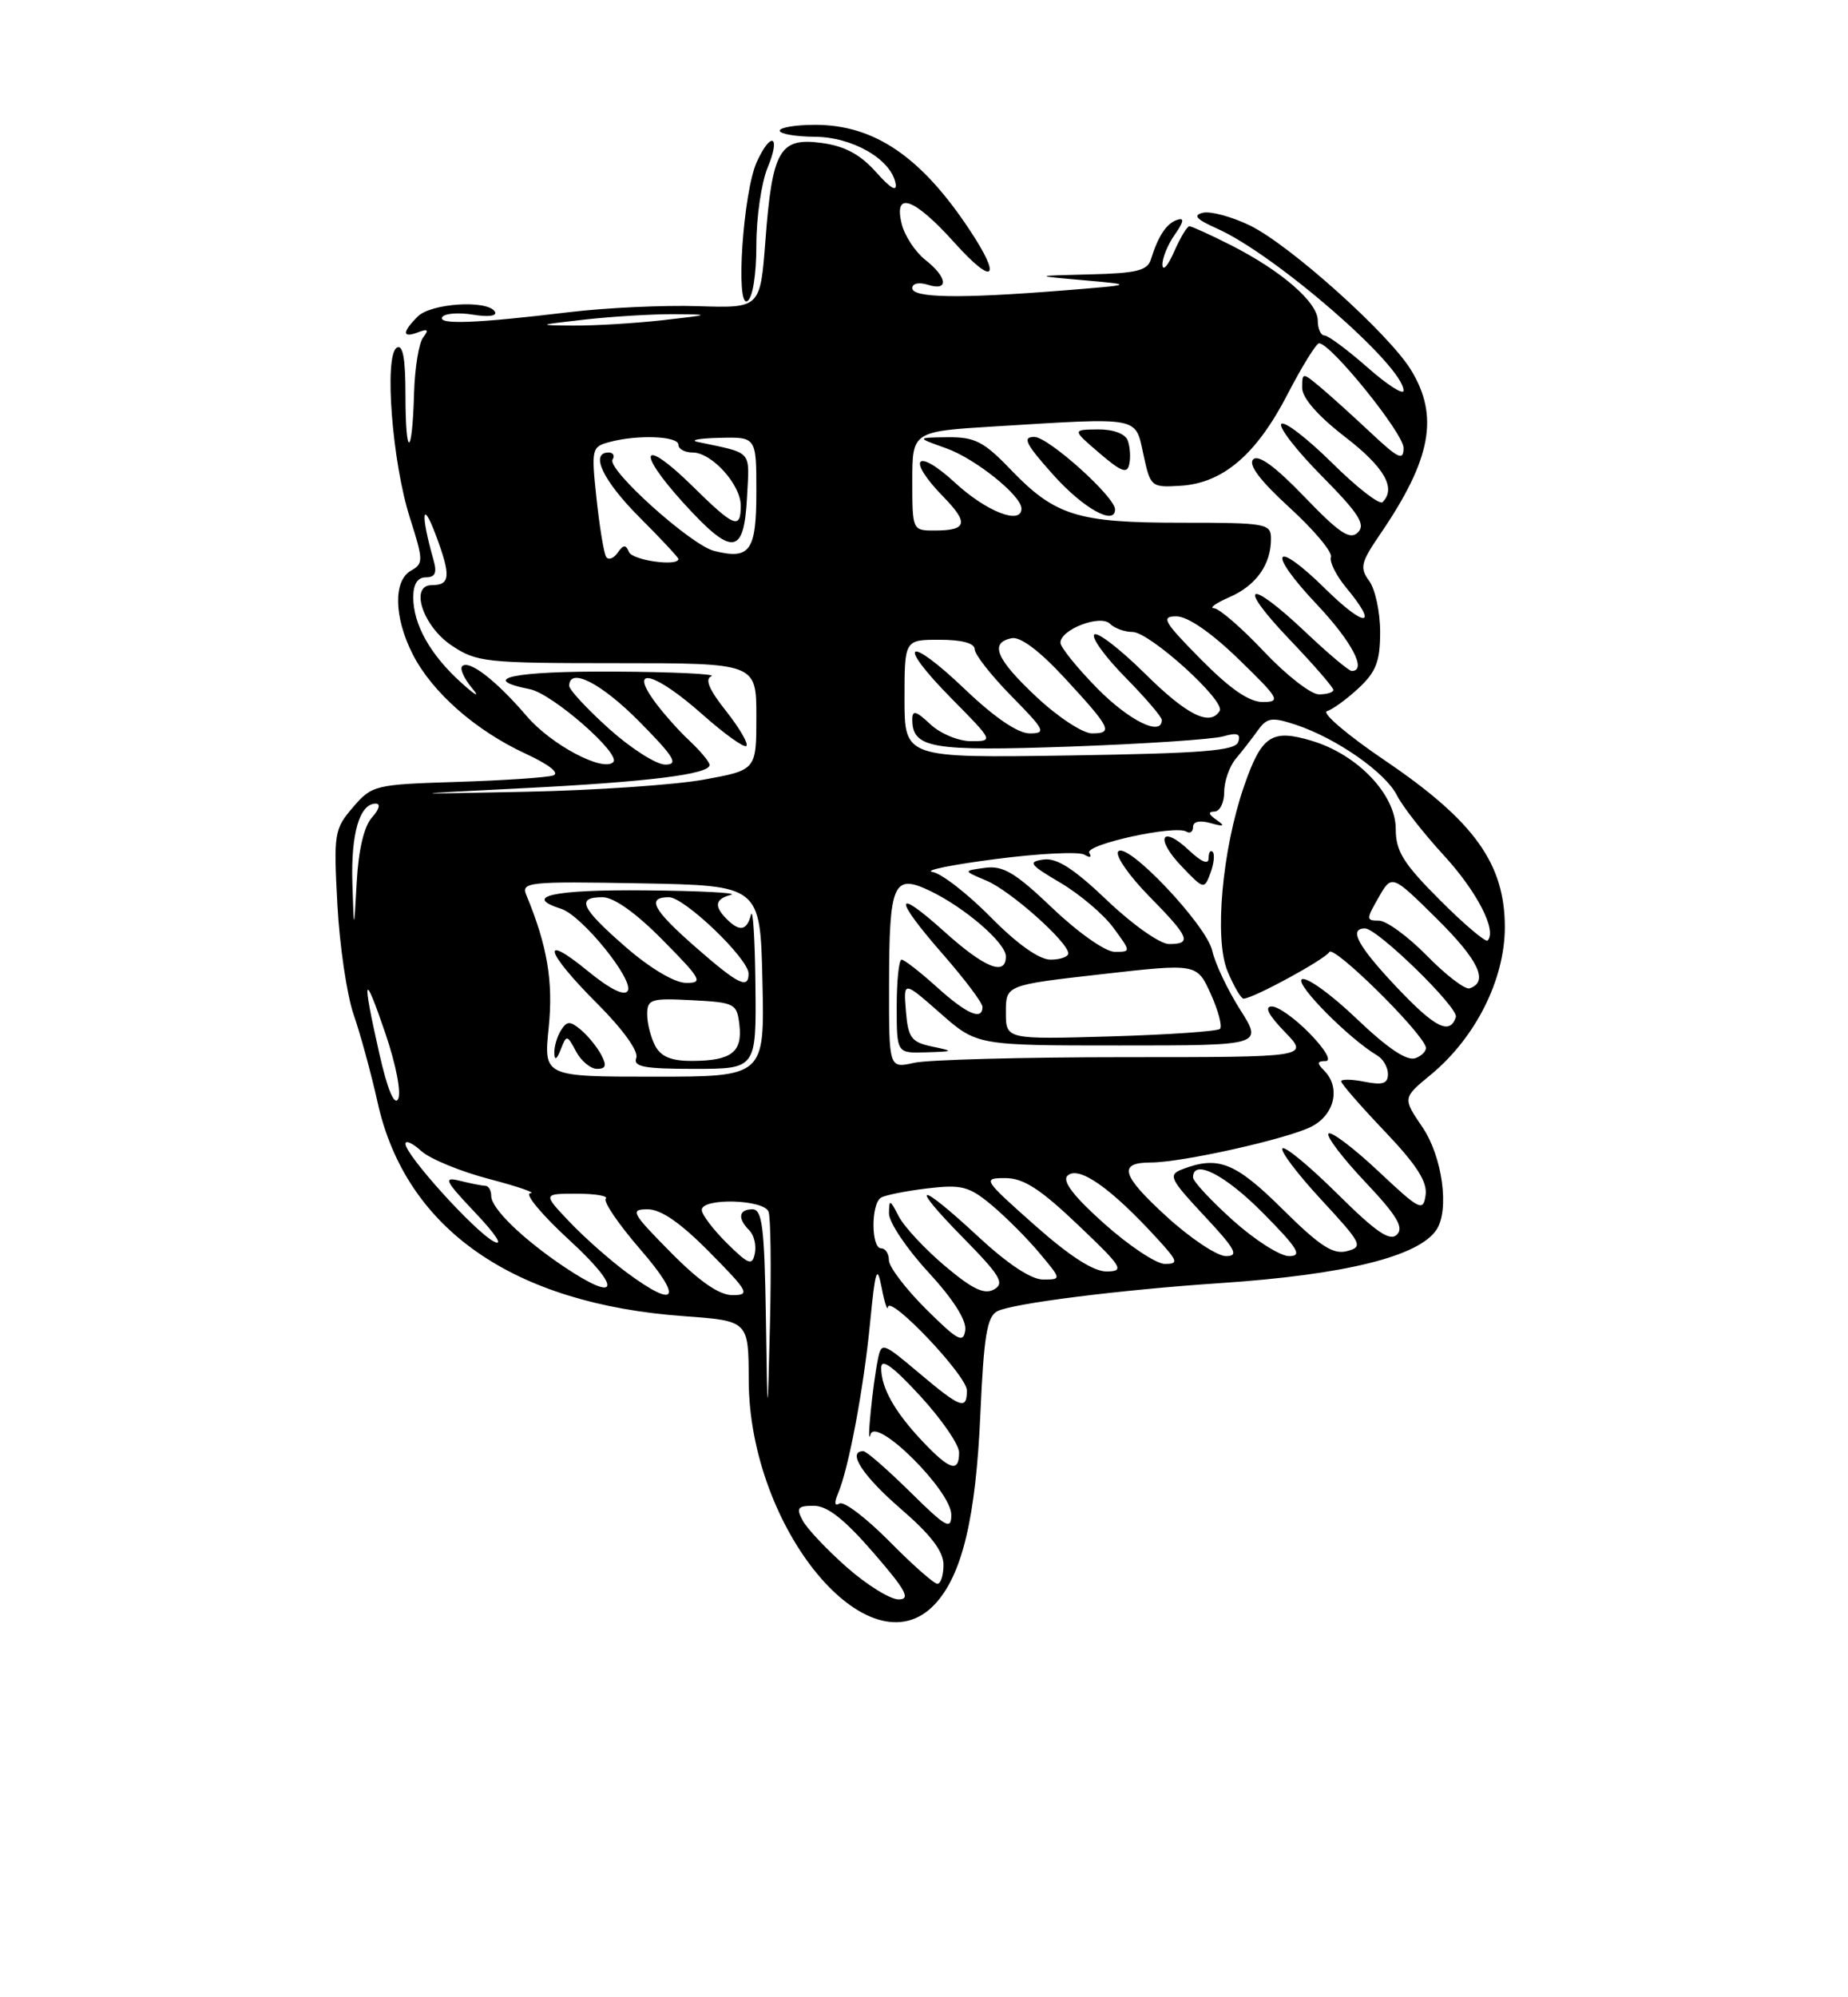 <?xml version="1.0" encoding="UTF-8" standalone="no"?>
<!DOCTYPE svg PUBLIC "-//W3C//DTD SVG 1.1//EN" "http://www.w3.org/Graphics/SVG/1.1/DTD/svg11.dtd" >
<svg xmlns="http://www.w3.org/2000/svg" xmlns:xlink="http://www.w3.org/1999/xlink" version="1.1" viewBox="0 0 237 256">
 <g >
 <path fill="currentColor"
d=" M 119.89 205.62 C 123.39 201.89 125.15 194.54 125.73 181.21 C 126.17 171.30 126.58 168.76 127.89 168.07 C 129.78 167.07 143.71 165.31 156.50 164.46 C 172.47 163.39 181.96 161.05 184.23 157.61 C 185.91 155.07 184.98 148.25 182.44 144.50 C 179.88 140.73 179.88 140.73 183.48 137.76 C 189.23 133.02 192.98 125.56 192.99 118.86 C 193.00 110.72 189.08 105.25 177.68 97.52 C 172.83 94.24 169.46 91.37 170.18 91.15 C 170.91 90.93 172.74 89.60 174.25 88.19 C 176.48 86.11 177.00 84.76 177.00 81.00 C 177.00 78.46 176.37 75.52 175.60 74.47 C 174.36 72.78 174.52 72.10 176.96 68.53 C 183.56 58.88 184.60 53.33 180.93 47.38 C 178.03 42.70 165.37 31.36 160.28 28.89 C 157.95 27.77 155.25 27.04 154.27 27.27 C 152.95 27.59 153.40 28.10 156.07 29.29 C 163.53 32.61 180.00 46.90 180.00 50.06 C 180.00 50.67 177.91 49.33 175.36 47.08 C 172.81 44.84 170.33 43.00 169.86 43.00 C 169.39 43.00 169.00 42.14 169.00 41.09 C 169.00 38.75 164.35 34.72 157.89 31.44 C 155.24 30.10 152.83 29.00 152.54 29.00 C 152.24 29.00 151.37 30.46 150.58 32.25 C 149.80 34.04 149.13 34.81 149.08 33.97 C 149.04 33.13 149.74 31.38 150.65 30.09 C 151.83 28.41 151.92 27.86 150.97 28.18 C 149.60 28.63 148.54 30.23 147.60 33.25 C 147.16 34.68 145.75 35.03 139.78 35.17 C 132.50 35.35 132.50 35.35 139.00 35.92 C 145.50 36.50 145.50 36.50 136.10 37.25 C 123.01 38.29 117.00 38.19 117.00 36.93 C 117.00 36.32 117.85 36.14 119.00 36.50 C 121.71 37.36 121.53 35.56 118.67 33.31 C 117.39 32.30 116.03 30.24 115.65 28.74 C 114.56 24.40 117.21 25.32 122.41 31.11 C 127.44 36.70 128.54 35.78 124.36 29.48 C 118.13 20.08 112.13 16.00 104.54 16.00 C 102.04 16.00 100.00 16.34 100.00 16.75 C 100.00 17.16 102.01 17.51 104.46 17.53 C 109.30 17.55 114.24 20.38 114.85 23.48 C 115.08 24.66 114.25 24.19 112.35 22.06 C 110.30 19.77 108.33 18.72 105.35 18.32 C 99.98 17.60 99.04 19.24 98.16 30.85 C 97.50 39.50 97.50 39.50 89.50 39.24 C 85.10 39.10 77.67 39.45 73.00 40.01 C 61.08 41.45 56.10 41.64 56.72 40.64 C 57.02 40.17 58.78 40.03 60.65 40.33 C 62.65 40.66 63.81 40.50 63.46 39.94 C 62.51 38.40 55.28 38.86 53.57 40.57 C 51.54 42.60 51.57 43.38 53.64 42.58 C 54.87 42.11 55.03 42.27 54.28 43.23 C 53.72 43.93 53.19 47.18 53.10 50.45 C 52.87 58.70 52.00 58.83 52.00 50.61 C 52.00 45.90 51.66 44.09 50.88 44.57 C 49.24 45.59 50.30 59.28 52.56 66.34 C 54.31 71.83 54.32 72.24 52.71 73.14 C 50.42 74.42 50.52 79.14 52.94 83.88 C 55.41 88.72 60.97 93.62 67.38 96.59 C 70.40 97.98 71.82 99.10 70.95 99.39 C 70.15 99.66 64.61 100.03 58.64 100.22 C 48.06 100.55 47.71 100.63 45.26 103.48 C 42.86 106.27 42.78 106.83 43.27 115.95 C 43.55 121.20 44.49 127.53 45.34 130.00 C 46.20 132.47 47.60 137.59 48.44 141.36 C 52.06 157.56 65.83 167.13 87.75 168.70 C 96.00 169.30 96.00 169.30 96.02 176.90 C 96.08 195.98 111.51 214.54 119.89 205.62 Z  M 97.00 31.41 C 97.00 27.85 97.65 23.38 98.45 21.47 C 100.16 17.38 98.90 16.73 97.06 20.75 C 95.31 24.55 94.29 39.55 95.85 38.59 C 96.53 38.18 97.00 35.22 97.00 31.41 Z  M 108.62 200.90 C 106.06 198.64 103.50 195.94 102.95 194.90 C 102.08 193.28 102.28 193.00 104.37 193.00 C 106.10 193.00 108.30 194.73 112.00 199.00 C 116.21 203.85 116.82 205.00 115.24 205.00 C 114.16 205.00 111.18 203.15 108.62 200.90 Z  M 114.05 197.55 C 111.08 194.55 108.21 192.37 107.66 192.71 C 107.03 193.10 106.96 192.63 107.48 191.41 C 108.84 188.22 110.77 177.96 111.59 169.50 C 112.25 162.72 112.48 162.03 113.06 165.00 C 113.43 166.93 113.80 168.07 113.87 167.54 C 114.09 165.89 124.00 176.32 124.00 178.21 C 124.00 180.78 123.21 180.49 117.84 175.96 C 113.20 172.05 113.04 172.00 112.59 174.21 C 111.91 177.55 111.10 185.79 111.64 183.86 C 112.32 181.47 122.00 191.08 122.00 194.15 C 122.00 196.15 121.36 195.80 116.72 191.22 C 113.81 188.35 111.11 186.00 110.72 186.00 C 108.58 186.00 110.64 189.17 115.50 193.37 C 119.37 196.71 121.00 198.84 121.00 200.56 C 121.00 201.90 120.65 203.00 120.22 203.00 C 119.78 203.00 117.01 200.55 114.05 197.55 Z  M 118.32 184.75 C 114.74 180.97 113.00 177.87 113.01 175.32 C 113.01 174.04 114.50 175.11 118.01 178.92 C 120.75 181.90 123.00 185.16 123.00 186.17 C 123.00 188.80 121.81 188.44 118.32 184.75 Z  M 98.22 168.75 C 98.04 157.29 97.75 155.00 96.50 155.00 C 94.73 155.00 94.56 156.16 96.09 157.69 C 96.70 158.30 97.02 159.62 96.81 160.64 C 96.48 162.27 96.03 162.11 93.21 159.33 C 91.45 157.58 90.00 155.67 90.00 155.08 C 90.00 153.51 97.96 153.72 98.56 155.30 C 98.84 156.02 98.92 162.43 98.75 169.55 C 98.43 182.50 98.43 182.50 98.22 168.75 Z  M 118.75 167.78 C 116.14 165.18 114.00 162.37 114.00 161.53 C 114.00 160.69 113.55 160.00 113.00 160.00 C 111.71 160.00 111.69 154.31 112.98 153.51 C 113.51 153.18 116.19 152.65 118.92 152.32 C 123.34 151.80 124.27 152.04 127.20 154.48 C 129.01 156.00 131.77 158.76 133.32 160.62 C 136.15 164.00 136.15 164.00 133.76 164.00 C 132.24 164.00 129.20 161.98 125.45 158.50 C 117.71 151.30 116.40 151.42 123.54 158.67 C 128.28 163.49 128.88 164.49 127.48 165.27 C 126.24 165.97 124.70 165.23 121.17 162.25 C 118.60 160.08 115.94 157.22 115.26 155.90 C 114.13 153.70 114.03 153.67 114.01 155.54 C 114.01 156.67 116.27 160.04 119.04 163.04 C 122.24 166.51 123.97 169.22 123.79 170.50 C 123.54 172.22 122.83 171.83 118.75 167.78 Z  M 80.40 163.12 C 78.26 161.54 74.95 158.62 73.05 156.62 C 69.61 153.00 69.61 153.00 73.97 153.00 C 76.37 153.00 78.04 153.29 77.69 153.64 C 77.34 154.00 79.33 156.92 82.12 160.14 C 87.62 166.49 86.83 167.87 80.40 163.12 Z  M 86.00 160.50 C 80.98 155.42 80.76 155.00 83.07 155.00 C 84.77 155.00 87.30 156.75 91.00 160.50 C 96.02 165.58 96.24 166.00 93.93 166.00 C 92.23 166.00 89.70 164.25 86.00 160.50 Z  M 72.39 162.40 C 67.09 158.85 63.00 154.90 63.00 153.31 C 63.00 152.59 62.66 151.99 62.25 151.99 C 61.84 151.98 60.38 151.69 59.00 151.35 C 56.79 150.80 57.02 151.29 61.00 155.49 C 63.61 158.24 64.59 159.77 63.34 159.13 C 60.92 157.89 52.00 148.04 52.00 146.61 C 52.00 146.10 52.92 146.52 54.04 147.54 C 55.16 148.55 59.10 150.17 62.79 151.13 C 66.48 152.10 68.83 152.91 68.02 152.94 C 67.21 152.97 69.46 155.68 73.02 158.95 C 79.79 165.17 79.43 167.11 72.39 162.40 Z  M 132.66 157.00 C 126.07 151.15 125.98 151.00 128.93 151.00 C 131.25 151.00 133.40 152.38 138.22 156.97 C 143.94 162.40 144.27 162.93 141.96 162.97 C 140.25 162.99 137.23 161.05 132.66 157.00 Z  M 141.64 156.86 C 137.75 153.40 136.20 151.40 136.89 150.71 C 138.28 149.32 142.46 152.24 148.44 158.79 C 151.08 161.67 151.17 162.00 149.39 162.00 C 148.29 162.00 144.81 159.69 141.64 156.86 Z  M 149.58 155.90 C 143.81 150.63 143.34 149.00 147.60 149.00 C 151.59 149.00 165.18 145.96 168.21 144.39 C 171.19 142.85 171.96 139.36 169.80 137.20 C 168.87 136.27 168.91 136.00 170.00 136.00 C 170.81 136.00 169.98 134.54 168.00 132.50 C 166.13 130.57 163.93 129.00 163.11 129.00 C 162.11 129.00 162.67 130.09 164.76 132.25 C 167.91 135.50 167.91 135.50 144.20 135.50 C 131.17 135.50 119.04 135.83 117.25 136.22 C 114.00 136.95 114.00 136.95 114.02 126.22 C 114.03 113.19 114.57 111.95 119.22 114.16 C 123.73 116.31 129.00 120.86 129.00 122.59 C 129.00 125.16 126.28 124.06 121.11 119.41 C 114.60 113.55 114.54 115.03 121.00 122.40 C 123.75 125.55 126.00 128.54 126.00 129.06 C 126.00 130.86 123.98 129.98 120.13 126.50 C 118.00 124.58 115.97 123.00 115.63 123.00 C 115.28 123.00 115.00 125.70 115.00 129.00 C 115.00 135.00 115.00 135.00 118.75 134.88 C 122.38 134.77 122.40 134.74 119.50 134.13 C 116.87 133.57 116.46 133.01 116.18 129.60 C 115.86 125.71 115.86 125.71 120.57 129.85 C 125.28 134.00 125.28 134.00 143.62 134.00 C 161.96 134.00 161.96 134.00 159.03 129.39 C 157.43 126.86 155.82 123.47 155.47 121.87 C 154.74 118.55 144.35 107.62 143.39 109.17 C 143.05 109.73 144.84 112.30 147.38 114.88 C 152.55 120.13 152.91 121.00 149.93 121.00 C 148.77 121.00 145.25 118.52 142.00 115.42 C 137.71 111.33 135.53 109.93 133.83 110.17 C 131.77 110.46 132.02 110.81 136.00 113.15 C 138.47 114.61 141.53 117.20 142.78 118.90 C 145.06 122.00 145.06 122.00 142.96 122.00 C 141.77 122.00 138.31 119.57 135.01 116.43 C 130.21 111.85 128.65 110.92 126.33 111.23 C 123.50 111.61 123.50 111.61 126.50 112.87 C 129.56 114.14 137.00 120.76 137.00 122.20 C 137.00 122.64 135.97 123.00 134.72 123.00 C 133.27 123.00 130.44 120.99 127.05 117.55 C 124.09 114.55 120.73 111.94 119.58 111.76 C 118.44 111.57 122.08 110.83 127.68 110.11 C 133.28 109.38 138.41 109.13 139.08 109.55 C 139.79 109.99 140.05 109.89 139.70 109.32 C 139.04 108.26 150.71 105.70 152.15 106.59 C 152.62 106.88 153.00 106.61 153.00 105.99 C 153.00 105.30 153.87 105.11 155.25 105.50 C 157.01 105.99 157.17 105.90 156.00 105.08 C 154.98 104.37 154.90 104.03 155.75 104.02 C 156.44 104.01 157.00 102.88 157.00 101.51 C 157.00 100.14 157.67 98.23 158.48 97.26 C 159.30 96.29 160.57 94.65 161.31 93.62 C 162.50 91.97 163.10 91.88 166.17 92.89 C 171.37 94.61 177.67 99.00 179.14 101.92 C 179.85 103.34 182.57 106.81 185.17 109.64 C 189.42 114.26 192.02 119.31 190.78 120.55 C 190.53 120.81 187.77 118.47 184.66 115.36 C 179.97 110.66 179.00 109.11 179.00 106.25 C 179.00 101.84 174.11 96.71 168.23 94.95 C 163.07 93.40 161.79 94.27 159.53 100.81 C 156.73 108.94 155.71 120.37 157.42 124.47 C 158.23 126.41 159.16 128.00 159.48 128.00 C 160.68 128.00 169.88 123.00 170.49 122.02 C 171.04 121.13 181.96 131.84 182.83 134.13 C 183.02 134.61 182.44 135.28 181.55 135.62 C 180.45 136.04 178.02 134.42 173.97 130.56 C 170.70 127.43 167.54 125.16 166.96 125.52 C 166.03 126.10 173.01 133.15 176.65 135.30 C 177.39 135.74 178.00 136.81 178.00 137.67 C 178.00 138.89 177.32 139.11 175.00 138.65 C 173.35 138.32 172.00 138.30 172.00 138.60 C 172.00 138.90 174.51 141.78 177.58 145.00 C 181.67 149.29 183.07 151.47 182.83 153.17 C 182.52 155.34 182.10 155.13 176.74 150.09 C 173.57 147.12 170.71 144.96 170.38 145.29 C 170.05 145.62 172.16 148.40 175.06 151.47 C 179.13 155.77 180.07 157.33 179.16 158.24 C 178.25 159.15 176.49 157.94 171.52 153.02 C 167.96 149.49 164.79 146.87 164.47 147.19 C 164.16 147.51 166.39 150.47 169.45 153.77 C 174.67 159.41 174.86 159.80 172.75 160.36 C 170.96 160.83 169.28 159.73 164.47 154.97 C 158.40 148.95 156.19 148.09 151.55 149.90 C 149.79 150.59 150.06 151.15 154.44 155.83 C 158.48 160.15 158.93 161.00 157.22 161.00 C 156.09 161.00 152.65 158.71 149.58 155.90 Z  M 155.52 109.19 C 155.23 108.90 155.00 109.27 155.00 110.01 C 155.00 110.86 154.09 110.50 152.50 109.00 C 148.93 105.64 148.08 107.43 151.54 111.04 C 154.39 114.02 154.44 114.03 155.24 111.89 C 155.68 110.69 155.81 109.47 155.52 109.19 Z  M 158.11 156.41 C 155.30 153.88 153.00 151.41 153.00 150.91 C 153.00 148.46 157.12 150.56 162.00 155.50 C 166.49 160.04 167.06 161.00 165.32 161.00 C 164.16 161.00 160.92 158.93 158.11 156.41 Z  M 48.64 135.01 C 46.38 125.01 46.63 124.25 49.44 132.50 C 50.79 136.47 51.49 140.10 51.05 140.88 C 50.56 141.75 49.67 139.58 48.64 135.01 Z  M 70.37 131.69 C 70.97 125.82 70.19 121.20 67.50 114.72 C 66.81 113.06 67.74 112.96 82.13 113.22 C 97.50 113.50 97.50 113.50 97.78 125.75 C 98.06 138.00 98.06 138.00 83.89 138.00 C 69.72 138.00 69.72 138.00 70.37 131.69 Z  M 77.09 135.17 C 76.55 134.16 75.38 132.73 74.48 131.98 C 73.10 130.84 72.71 130.85 71.94 132.06 C 71.44 132.85 71.06 134.18 71.09 135.00 C 71.12 135.97 71.41 135.80 71.91 134.52 C 72.66 132.60 72.72 132.61 73.88 134.77 C 74.53 136.00 75.75 137.00 76.57 137.00 C 77.71 137.00 77.84 136.57 77.09 135.17 Z  M 96.88 126.25 C 96.82 120.34 96.56 116.29 96.31 117.25 C 95.77 119.30 94.86 119.46 93.20 117.80 C 91.54 116.14 91.70 115.23 93.75 114.69 C 94.71 114.44 89.76 114.18 82.75 114.12 C 70.94 114.01 66.94 114.89 71.98 116.49 C 74.63 117.34 81.35 125.63 80.50 127.01 C 80.07 127.70 78.21 126.77 75.41 124.48 C 69.20 119.39 69.92 121.97 76.57 128.61 C 79.89 131.93 81.92 134.76 81.60 135.59 C 81.17 136.73 82.59 137.00 89.03 137.00 C 97.00 137.00 97.00 137.00 96.88 126.25 Z  M 129.00 129.74 C 129.00 126.26 129.00 126.26 141.25 124.87 C 153.50 123.48 153.50 123.48 155.27 127.38 C 156.24 129.53 156.78 131.55 156.46 131.87 C 156.15 132.19 149.84 132.62 142.44 132.84 C 129.00 133.23 129.00 133.23 129.00 129.74 Z  M 179.17 126.59 C 174.13 121.26 172.91 119.00 175.06 119.00 C 176.65 119.00 187.10 129.19 186.71 130.36 C 185.94 132.69 184.06 131.75 179.17 126.59 Z  M 183.01 122.51 C 180.58 120.03 177.80 118.00 176.84 118.00 C 175.19 118.00 175.19 117.84 176.80 115.03 C 178.50 112.06 178.50 112.06 184.28 117.77 C 189.66 123.10 190.95 125.85 188.47 126.68 C 187.90 126.87 185.44 124.99 183.01 122.51 Z  M 45.19 113.18 C 45.00 106.82 46.12 103.00 48.19 103.00 C 48.84 103.00 48.63 103.75 47.71 104.77 C 46.69 105.89 45.98 108.91 45.75 113.02 C 45.39 119.50 45.39 119.50 45.19 113.18 Z  M 67.00 101.03 C 83.13 100.22 91.00 99.24 91.00 98.05 C 91.00 97.66 89.83 96.26 88.40 94.92 C 86.97 93.59 84.92 91.26 83.83 89.75 C 80.62 85.26 84.12 86.28 90.07 91.56 C 92.90 94.07 95.44 95.89 95.72 95.61 C 96.01 95.32 94.83 93.31 93.11 91.13 C 90.93 88.39 90.36 87.02 91.24 86.67 C 91.93 86.39 86.31 86.12 78.75 86.08 C 65.86 86.00 61.19 86.99 67.97 88.34 C 70.85 88.92 79.69 96.65 78.65 97.68 C 77.35 98.99 70.69 95.46 67.57 91.81 C 63.63 87.21 60.15 84.52 59.27 85.39 C 58.95 85.72 59.53 87.00 60.57 88.24 C 61.62 89.48 60.97 89.15 59.15 87.50 C 55.18 83.92 53.00 80.04 53.00 76.55 C 53.00 74.87 53.55 74.00 54.62 74.00 C 55.82 74.00 56.07 73.42 55.59 71.75 C 53.94 65.94 54.11 63.85 55.86 68.50 C 57.86 73.83 57.77 75.00 55.37 75.00 C 52.51 75.00 54.22 80.25 57.90 82.72 C 61.12 84.88 62.22 85.00 79.15 85.00 C 97.00 85.00 97.00 85.00 97.00 91.85 C 97.00 98.70 97.00 98.70 90.25 99.93 C 86.54 100.60 76.30 101.30 67.50 101.48 C 51.50 101.81 51.50 101.81 67.00 101.03 Z  M 78.11 93.41 C 75.30 90.88 73.00 88.41 73.00 87.91 C 73.00 85.46 77.12 87.56 82.00 92.50 C 86.49 97.04 87.06 98.00 85.32 98.00 C 84.16 98.00 80.92 95.93 78.11 93.41 Z  M 116.00 89.58 C 116.00 82.00 116.00 82.00 120.50 82.00 C 123.37 82.00 125.00 82.44 125.00 83.22 C 125.00 83.88 127.12 86.58 129.71 89.22 C 134.02 93.59 134.22 94.00 132.05 94.00 C 130.54 94.00 127.55 91.97 123.79 88.38 C 116.31 81.24 114.81 82.22 122.02 89.52 C 127.42 94.99 127.43 95.00 124.53 95.00 C 122.93 95.00 120.59 94.03 119.31 92.83 C 117.49 91.11 117.00 90.98 117.00 92.20 C 117.00 95.91 119.42 96.32 137.28 95.69 C 146.75 95.35 155.57 94.76 156.88 94.38 C 158.68 93.87 159.15 94.04 158.80 95.10 C 158.42 96.23 154.22 96.56 137.17 96.83 C 116.00 97.15 116.00 97.15 116.00 89.58 Z  M 132.96 89.36 C 127.74 84.48 126.85 82.38 129.75 81.80 C 130.86 81.57 133.34 83.44 136.50 86.86 C 142.47 93.32 142.81 94.00 140.04 94.00 C 138.87 94.00 135.68 91.91 132.96 89.36 Z  M 140.71 88.22 C 138.12 85.58 136.00 82.96 136.00 82.38 C 136.00 80.68 141.12 78.72 142.35 79.95 C 142.93 80.53 144.23 81.00 145.24 81.00 C 147.43 81.00 157.21 89.85 156.42 91.12 C 155.17 93.14 152.22 91.67 146.81 86.31 C 143.64 83.18 140.73 80.94 140.34 81.33 C 139.94 81.72 141.73 84.19 144.31 86.81 C 146.89 89.43 149.00 91.89 149.00 92.28 C 149.00 94.44 144.83 92.40 140.71 88.22 Z  M 154.00 84.50 C 149.22 79.66 148.85 79.00 150.87 79.00 C 152.31 79.00 155.31 81.06 158.84 84.48 C 164.06 89.54 164.30 89.96 161.97 89.98 C 160.20 89.99 157.78 88.32 154.00 84.50 Z  M 162.09 83.50 C 159.23 80.47 156.35 77.98 155.69 77.96 C 155.04 77.94 155.93 77.30 157.67 76.54 C 161.08 75.06 163.00 72.37 163.00 69.07 C 163.00 67.10 162.46 67.00 151.47 67.00 C 138.13 67.00 135.30 66.11 129.55 60.12 C 126.17 56.60 125.01 56.01 121.55 56.04 C 117.50 56.09 117.50 56.09 121.36 57.46 C 125.10 58.80 131.00 63.53 131.00 65.19 C 131.00 67.33 126.50 65.58 122.48 61.87 C 117.46 57.25 116.19 58.77 120.98 63.67 C 124.28 67.05 124.03 68.00 119.83 68.00 C 117.02 68.00 117.00 67.96 117.00 61.65 C 117.00 55.30 117.00 55.30 127.66 54.65 C 146.41 53.50 145.57 53.35 146.64 58.25 C 147.54 62.42 147.63 62.50 151.42 62.26 C 156.83 61.93 161.13 58.26 165.11 50.56 C 166.98 46.95 168.80 44.01 169.17 44.00 C 170.67 44.00 180.00 55.54 180.00 57.41 C 180.00 59.11 179.35 58.80 175.75 55.42 C 173.41 53.23 170.49 50.59 169.25 49.56 C 167.04 47.72 167.00 47.73 167.00 49.72 C 167.00 51.01 169.03 53.32 172.50 56.00 C 177.55 59.89 179.09 62.58 177.31 64.36 C 176.92 64.74 174.01 62.48 170.83 59.33 C 167.65 56.19 164.73 53.94 164.33 54.33 C 163.94 54.73 166.27 57.74 169.52 61.02 C 174.27 65.82 175.17 67.23 174.15 68.24 C 173.14 69.25 171.80 68.37 167.30 63.69 C 163.57 59.81 161.39 58.21 160.72 58.88 C 160.05 59.55 161.60 61.61 165.40 65.08 C 168.52 67.93 170.90 70.77 170.69 71.39 C 170.47 72.00 171.36 73.77 172.65 75.33 C 176.88 80.41 175.12 80.54 170.02 75.52 C 163.33 68.93 162.34 70.55 168.84 77.43 C 173.36 82.21 175.36 86.00 173.35 86.00 C 172.99 86.00 170.31 83.75 167.41 81.00 C 160.04 74.03 158.48 74.73 165.35 81.93 C 168.46 85.18 171.00 88.11 171.00 88.43 C 171.00 88.74 170.17 89.00 169.15 89.00 C 168.12 89.00 164.95 86.53 162.09 83.50 Z  M 143.00 65.29 C 143.00 63.68 134.44 56.00 132.65 56.00 C 131.07 56.00 131.53 56.90 135.11 60.90 C 138.94 65.17 143.00 67.43 143.00 65.29 Z  M 144.62 56.44 C 144.28 55.58 142.75 55.02 140.78 55.04 C 137.50 55.08 137.50 55.08 141.00 58.08 C 143.82 60.49 144.57 60.77 144.83 59.48 C 145.02 58.60 144.92 57.23 144.62 56.44 Z  M 77.73 71.36 C 77.44 70.89 76.89 67.53 76.50 63.89 C 75.82 57.53 75.89 57.26 78.15 56.66 C 81.78 55.68 87.00 55.89 87.00 57.00 C 87.00 57.55 87.82 58.00 88.83 58.00 C 91.28 58.00 95.00 62.11 95.00 64.81 C 95.00 67.93 94.17 67.59 88.81 62.31 C 82.39 55.99 81.44 57.61 87.59 64.40 C 93.90 71.35 95.41 71.24 95.80 63.77 C 96.12 57.59 96.63 58.16 89.50 56.65 C 88.40 56.42 89.64 56.18 92.25 56.12 C 97.00 56.00 97.00 56.00 97.00 63.03 C 97.00 70.64 96.19 71.77 91.58 70.61 C 88.60 69.86 77.79 60.14 78.56 58.90 C 78.87 58.41 78.64 58.00 78.06 58.00 C 75.61 58.00 77.33 61.62 82.00 66.29 C 84.75 69.04 87.00 71.45 87.00 71.64 C 87.00 72.65 81.09 71.82 80.66 70.75 C 80.27 69.78 79.94 69.80 79.20 70.86 C 78.68 71.60 78.01 71.83 77.73 71.36 Z  M 75.00 40.96 C 78.58 40.56 83.75 40.25 86.50 40.27 C 91.22 40.30 91.14 40.35 85.00 41.04 C 81.42 41.44 76.25 41.75 73.50 41.73 C 68.78 41.70 68.86 41.65 75.00 40.96 Z  M 84.04 134.07 C 83.47 133.00 83.00 131.18 83.00 130.02 C 83.00 128.07 83.47 127.92 88.75 128.20 C 94.27 128.49 94.51 128.62 94.83 131.39 C 95.23 134.86 93.78 135.96 88.79 135.98 C 86.13 136.00 84.78 135.45 84.04 134.07 Z  M 80.25 121.39 C 74.48 116.36 73.84 115.00 77.28 115.00 C 78.73 115.00 81.57 117.02 85.00 120.50 C 89.97 125.53 90.22 126.00 87.97 125.98 C 86.50 125.96 83.38 124.11 80.25 121.39 Z  M 89.23 121.42 C 83.71 116.59 82.86 115.00 85.79 115.00 C 87.78 115.00 96.00 122.88 96.00 124.79 C 96.00 126.84 94.67 126.18 89.23 121.42 Z "/>
</g>
</svg>